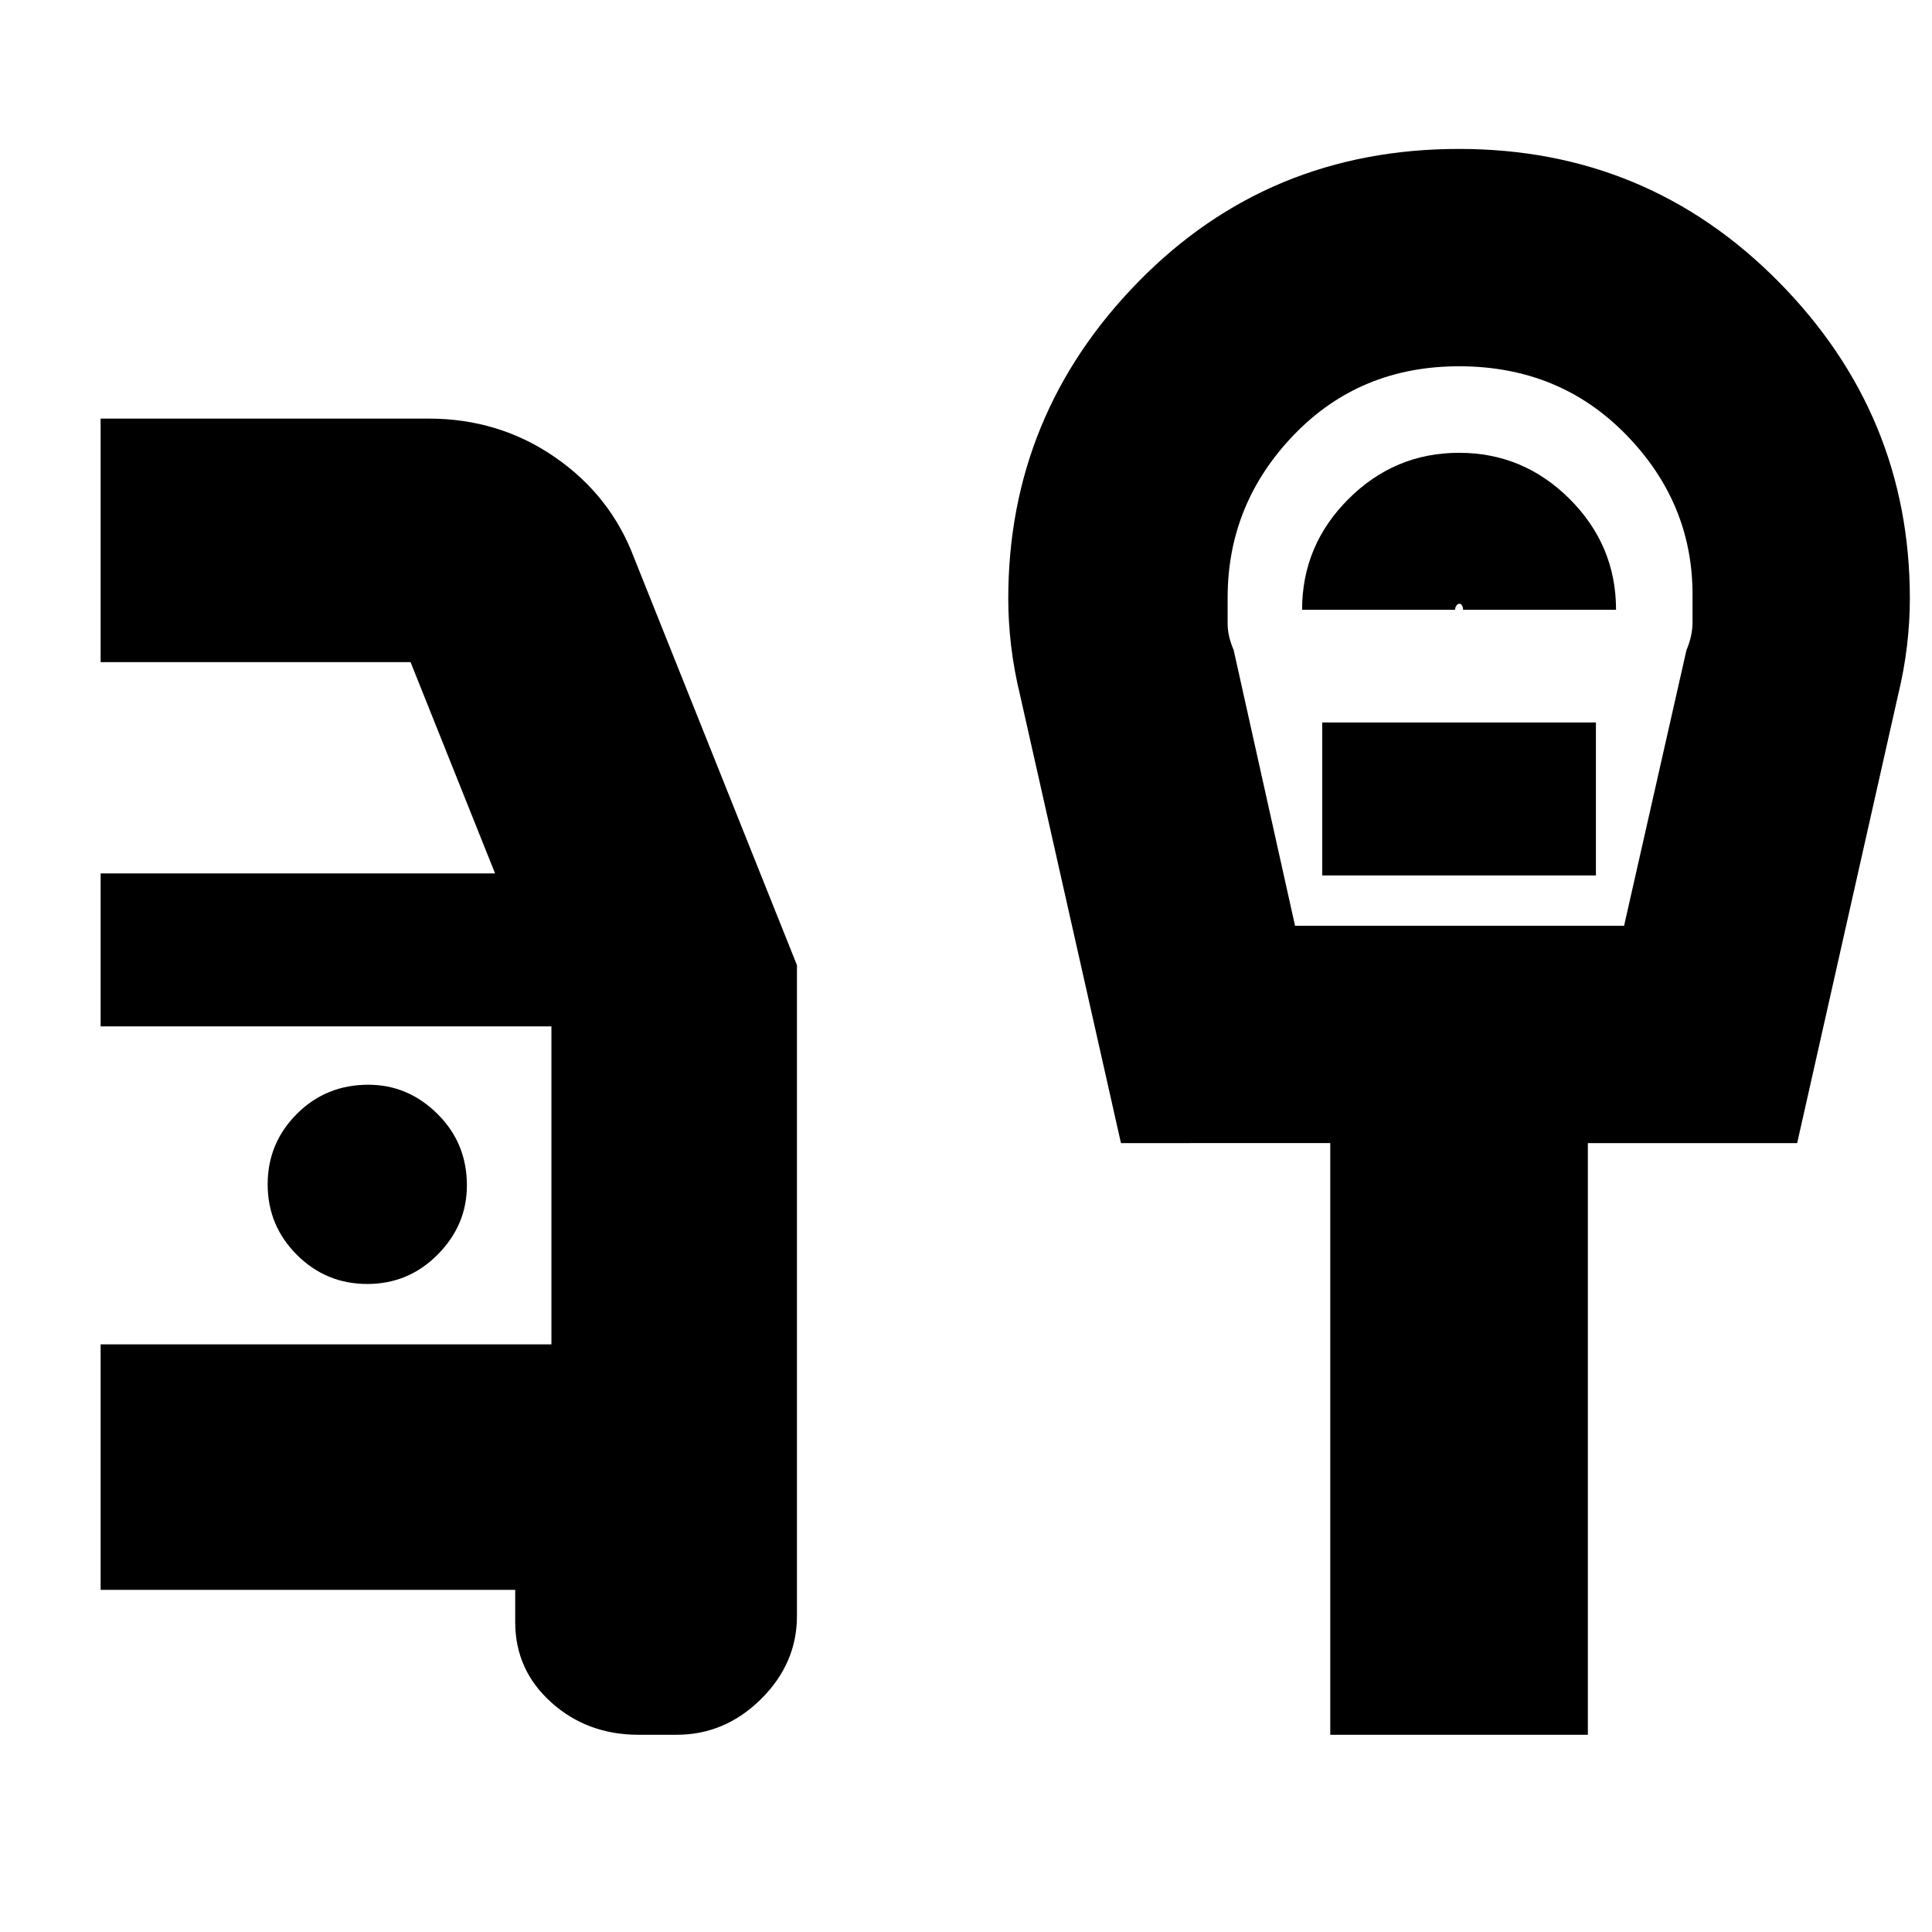 <svg xmlns="http://www.w3.org/2000/svg" height="20" viewBox="0 -960 960 960" width="20"><path d="M317.3-98q-25.5 0-43.4-16.1T256-154v-16H50v-122h224v-158H50v-76h196l-42-105H50v-121h163q34.92 0 62.64 19.1T315-683l81 202.57V-157q0 23.62-17.9 41.31T336.19-98H317.3ZM182.5-322q20.5 0 35-14.63Q232-351.25 232-371q0-21-14.62-35.5Q202.75-421 183-421q-21 0-35.5 14.5t-14.5 35q0 20.5 14.5 35t35 14.5Zm461-178H807l31-137q3-7 3-13.74v-13.99q0-45.52-33.12-79.39Q774.76-778 725-778q-49.33 0-82.17 34.18Q610-709.64 610-662.96V-650q0 6 3 13l30.5 137Zm3.5-157h76q0-1 .64-2 .65-1 1.5-1 .86 0 1.36.9.5.9.5 2.1h76q0-32-23-55t-55-23q-32 0-55 23t-23 55Zm10 132h136v-76H657v76Zm4 427v-294H557l-50-222q-3.14-12.89-4.57-25-1.43-12.11-1.43-23.52 0-91.47 64.64-157.47Q630.27-886 725-886q93.57 0 158.78 66.01 65.22 66 65.22 157.47 0 11.41-1.43 23.52T943-614l-50 222H789v294H661Zm64-541Z"/></svg>